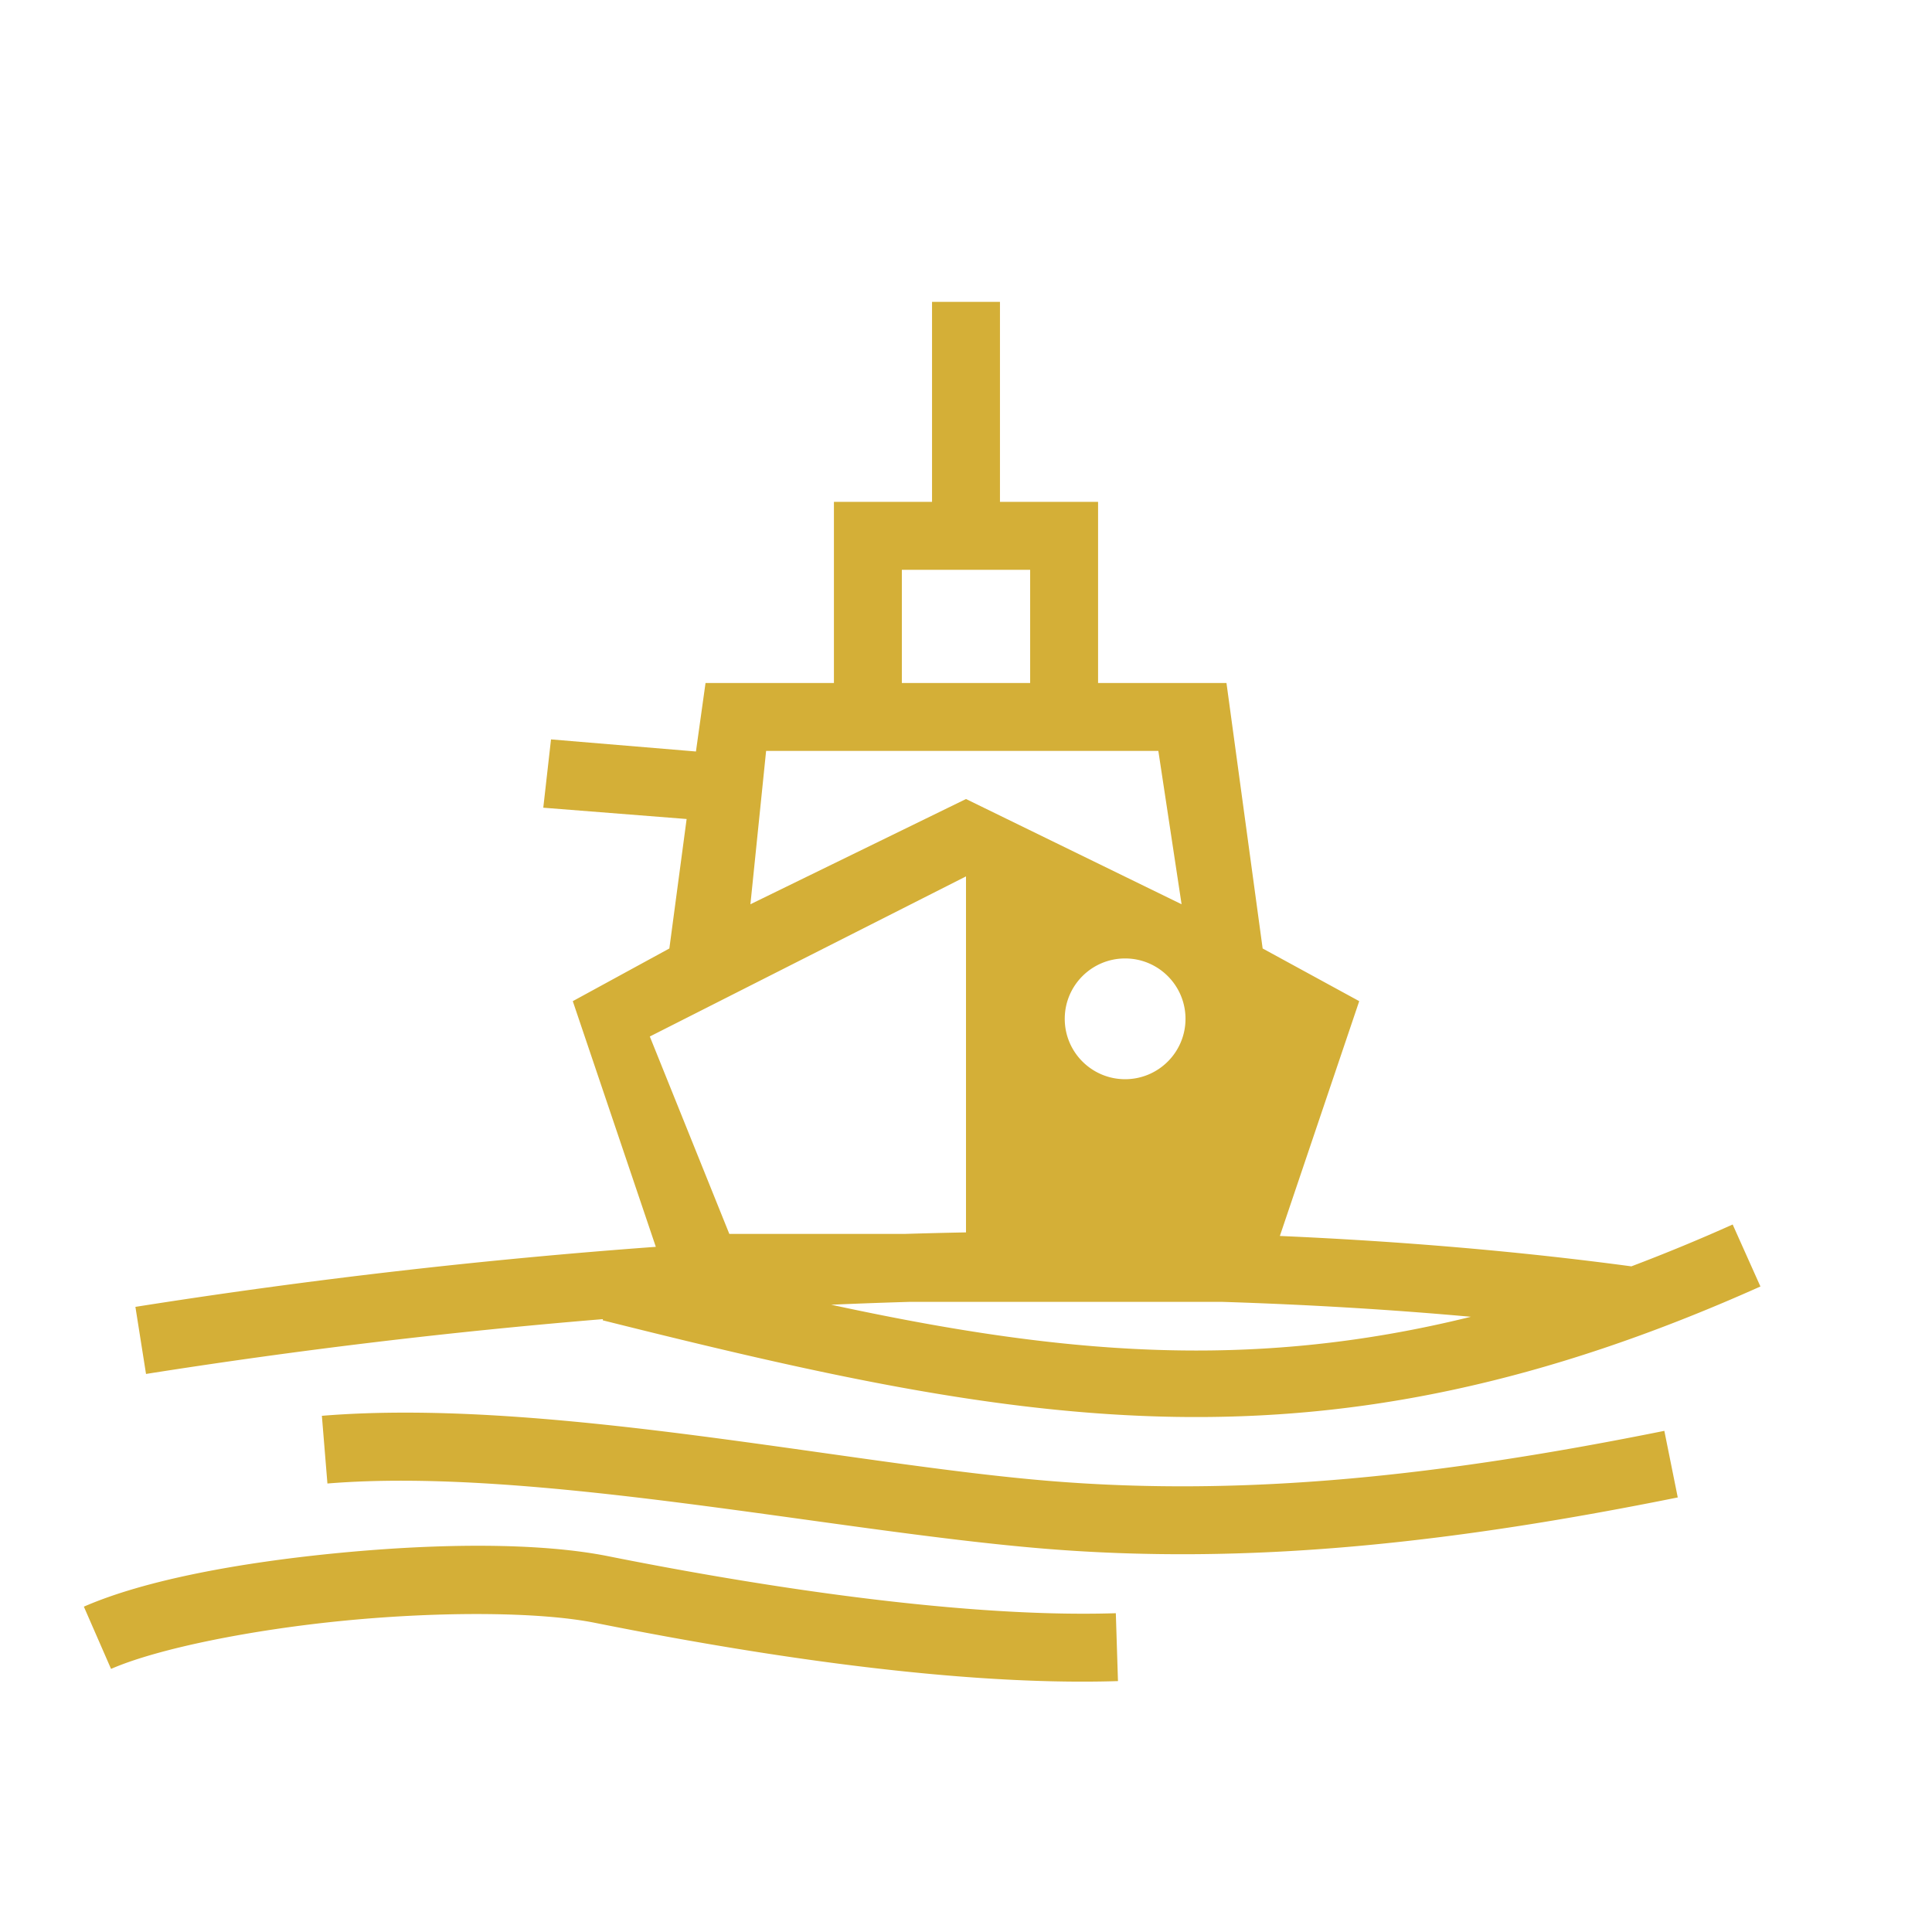 <svg xmlns="http://www.w3.org/2000/svg" width="512" height="512" viewBox="0 0 512 512"><path fill="#d4af37" d="M247 80v53h-26v48h-34.027l-2.54 18.154l-38.408-3.205l-2.05 18.102l37.988 2.994l-4.578 34.312l-25.592 13.96l22.006 65.107a1659 1659 0 0 0-137.914 15.91l2.812 17.777a1639 1639 0 0 1 121.096-14.529l-.078.31c112.547 28.156 190.551 43.088 306.816-8.958l-7.355-16.43a485 485 0 0 1-26.844 11.092c-29.894-4.015-61.118-6.653-93.156-8.053l21.031-62.227l-25.592-13.959L325.027 181H291v-48h-26V80zm-8 71h34v30h-34zm-35.973 48h103.946l6.16 40.639L256 211.748l-57.133 27.89zM256 232.252v94.346q-8.117.155-16.262.402h-46.46l-21.071-52.316zM298.17 254c8.836 0 16 7.163 16 16s-7.164 16-16 16s-16-7.163-16-16s7.163-16 16-16m-56.92 91h82.404c22.502.709 44.618 2.01 66.149 3.96c-58.924 14.561-109.381 9.793-169.532-3.194A1523 1523 0 0 1 241.25 345m-132.865 29.363c-7.943-.023-15.667.234-23.084.842l1.469 17.941c54.39-4.455 133.014 12.49 189.199 17.202c55.64 4.665 109.966-1.684 168.654-13.512l-3.557-17.645c-57.8 11.65-110.279 17.692-163.591 13.221c-47.153-3.954-113.49-17.885-169.09-18.049m20.22 35.285c-12.198-.079-25.387.615-38.517 1.873c-26.26 2.518-51.6 7.157-67.865 14.26l7.203 16.496c12.302-5.372 37.244-10.427 62.38-12.838c25.138-2.41 51.157-2.311 65.846.625c32.956 6.589 91.409 16.938 138.62 15.444l-.569-17.99c-44.053 1.394-102.073-8.619-134.523-15.106c-9.17-1.833-20.376-2.684-32.575-2.764"/></svg>